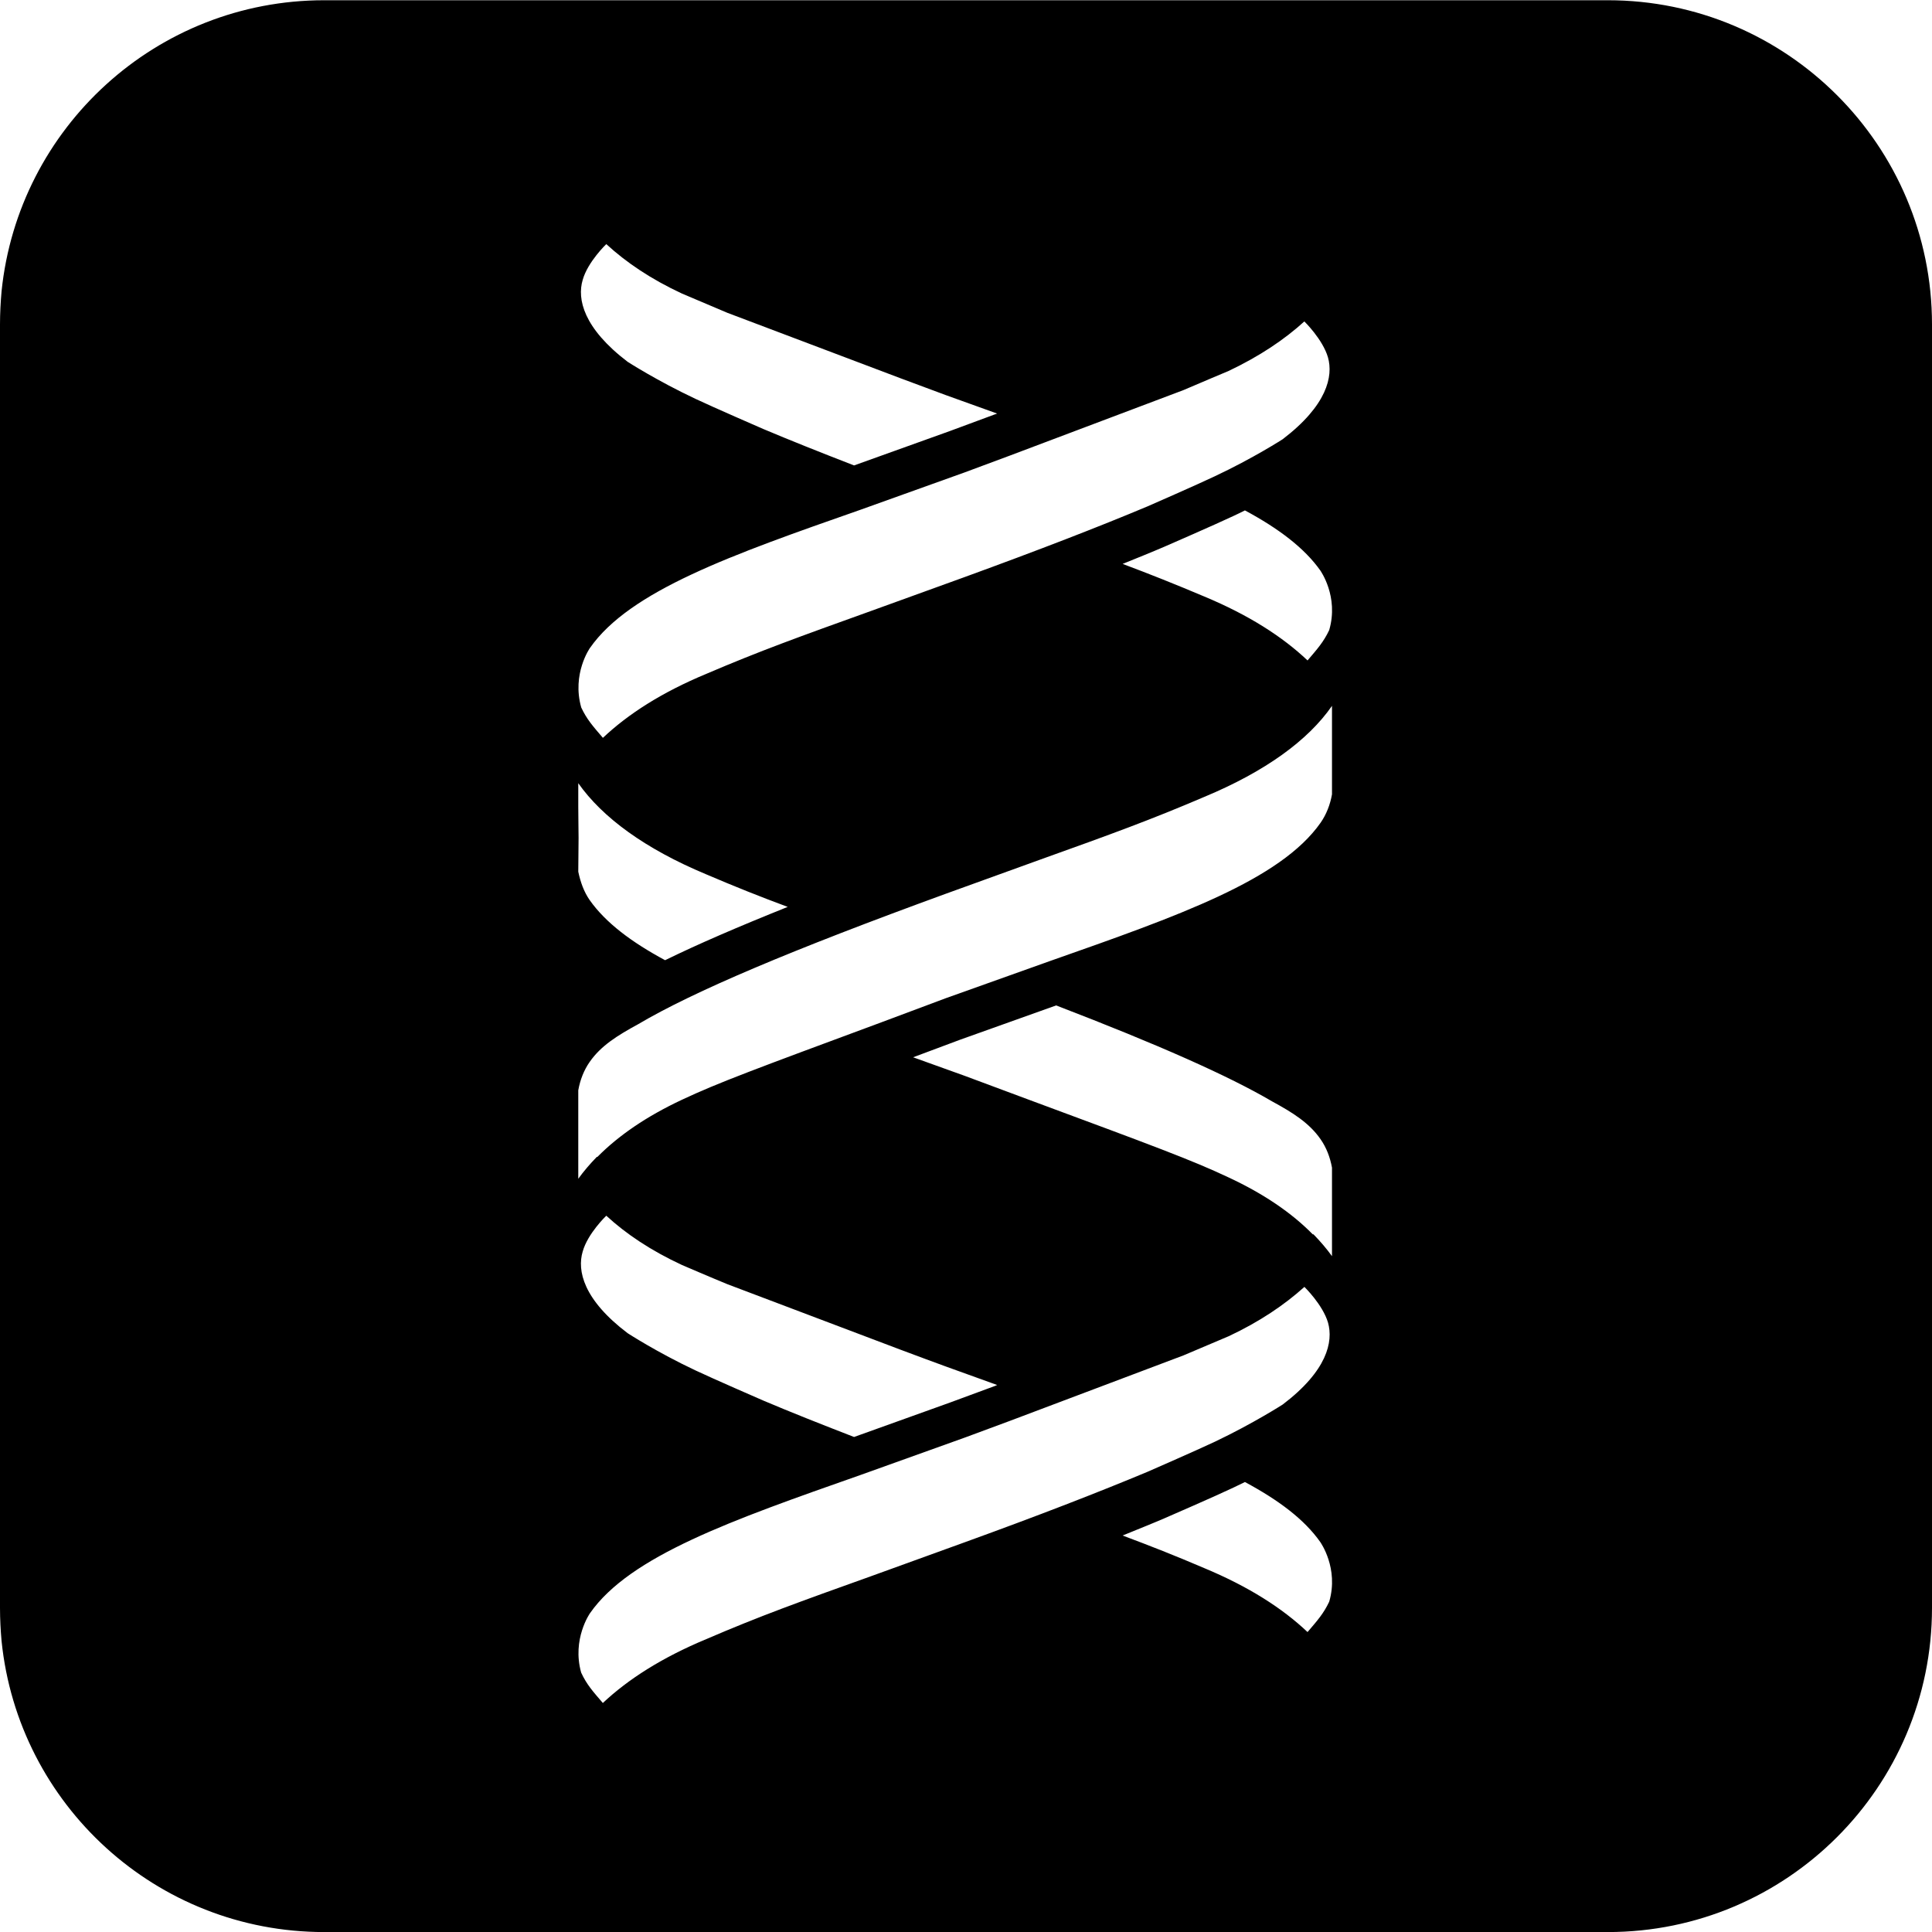 <?xml version="1.0" encoding="utf-8"?>
<!-- Generator: Adobe Illustrator 16.0.1, SVG Export Plug-In . SVG Version: 6.00 Build 0)  -->
<!DOCTYPE svg PUBLIC "-//W3C//DTD SVG 1.1//EN" "http://www.w3.org/Graphics/SVG/1.1/DTD/svg11.dtd">
<svg version="1.1" id="Layer_1" xmlns="http://www.w3.org/2000/svg" xmlns:xlink="http://www.w3.org/1999/xlink" x="0px" y="0px"
	 width="32px" height="32px" viewBox="0 0 32 32" enable-background="new 0 0 32 32" xml:space="preserve">
<path d="M5.37,32.001h20.464h0.797c2.963,0,5.369-2.403,5.369-5.37V6.17V5.374c0-2.966-2.406-5.37-5.369-5.37h-0.688H5.37
	c-2.781,0-5.067,2.112-5.344,4.82C0.01,5.004,0,5.189,0,5.374v21.257c0,0.186,0.01,0.37,0.026,0.55
	C0.302,29.889,2.588,32.001,5.37,32.001z M14.427,26.107c-1.188,0.425-1.839,0.659-2.729,1.042
	c-0.739,0.308-1.297,0.667-1.713,1.058c-0.167-0.195-0.266-0.303-0.359-0.503c-0.156-0.555,0.146-0.984,0.146-0.984
	c0.661-0.948,2.344-1.539,4.479-2.289l1.729-0.62c0,0,0.646-0.239,0.75-0.278l2.871-1.083c0.266-0.112,0.75-0.318,0.75-0.318
	c0.51-0.239,0.922-0.518,1.254-0.817c0,0,0.303,0.294,0.391,0.591c0.09,0.318-0.016,0.8-0.75,1.357c0,0-0.488,0.314-1.125,0.617
	c-0.285,0.135-1.113,0.497-1.113,0.497c-0.812,0.339-1.803,0.724-3.032,1.169L14.427,26.107z M9.651,20.73
	c0.083-0.3,0.391-0.594,0.391-0.594c0.328,0.302,0.74,0.578,1.255,0.817c0,0,0.479,0.206,0.75,0.317l2.865,1.084
	c0.104,0.041,0.75,0.278,0.75,0.278l0.854,0.308l-0.037,0.016l-0.745,0.275l-1.588,0.57c-0.558-0.216-1.062-0.416-1.505-0.604
	c0,0-0.833-0.362-1.12-0.498c-0.636-0.299-1.125-0.617-1.125-0.617C9.662,21.527,9.557,21.045,9.651,20.73z M22.016,26.529
	c-0.094,0.198-0.193,0.308-0.359,0.503c-0.416-0.394-0.975-0.753-1.713-1.06c-0.48-0.206-0.891-0.367-1.35-0.539
	c0.244-0.1,0.479-0.193,0.697-0.287c0,0,0.85-0.369,1.141-0.508c0.062-0.031,0.125-0.06,0.188-0.091
	c0.553,0.297,0.984,0.617,1.25,0.997C21.869,25.545,22.178,25.973,22.016,26.529z M22.062,20.423c0,0,0,0.195,0,0.383
	c-0.088-0.122-0.193-0.245-0.307-0.362h-0.012c-0.348-0.354-0.812-0.672-1.4-0.945c-0.6-0.283-1.229-0.516-3.307-1.286l-1.058-0.394
	l-0.854-0.307l0.781-0.292l1.588-0.567c1.693,0.65,2.855,1.166,3.578,1.59c0.34,0.185,0.615,0.356,0.803,0.628
	c0.094,0.135,0.156,0.294,0.188,0.469v0.56C22.062,20.04,22.062,20.212,22.062,20.423z M9.651,4.637
	c0.083-0.299,0.391-0.594,0.391-0.594c0.328,0.302,0.74,0.581,1.255,0.82c0,0,0.479,0.203,0.75,0.318l2.865,1.083
	c0.104,0.039,0.75,0.279,0.75,0.279l0.854,0.307l-0.037,0.013l-0.745,0.276l-1.588,0.57c-0.558-0.216-1.062-0.417-1.505-0.604
	c0,0-0.833-0.362-1.12-0.498c-0.636-0.299-1.125-0.614-1.125-0.614C9.662,5.434,9.557,4.952,9.651,4.637z M9.771,10.733
	c0.661-0.948,2.344-1.542,4.479-2.289l1.729-0.62c0,0,0.646-0.24,0.75-0.279L19.6,6.462c0.266-0.115,0.75-0.318,0.75-0.318
	c0.51-0.242,0.922-0.518,1.254-0.82c0,0,0.303,0.294,0.391,0.594c0.09,0.315-0.016,0.797-0.75,1.357c0,0-0.488,0.315-1.125,0.614
	c-0.285,0.136-1.113,0.498-1.113,0.498c-0.812,0.341-1.803,0.724-3.032,1.172l-1.547,0.56c-1.188,0.427-1.839,0.661-2.729,1.042
	c-0.739,0.307-1.297,0.667-1.713,1.06c-0.167-0.195-0.266-0.305-0.359-0.503C9.469,11.16,9.771,10.733,9.771,10.733z M22.016,10.436
	c-0.094,0.198-0.193,0.308-0.359,0.503c-0.416-0.394-0.975-0.753-1.713-1.06c-0.48-0.203-0.891-0.367-1.35-0.539
	c0.244-0.099,0.479-0.193,0.697-0.287c0,0,0.85-0.37,1.141-0.508c0.062-0.028,0.125-0.06,0.188-0.091
	c0.553,0.297,0.984,0.62,1.25,0.997C21.869,9.452,22.178,9.879,22.016,10.436z M9.578,13.355c0,0,0-0.195,0-0.383
	c0.401,0.57,1.109,1.088,2.115,1.508c0.479,0.205,0.891,0.369,1.354,0.541c-0.818,0.328-1.495,0.62-2.031,0.883
	c-0.552-0.297-0.984-0.619-1.25-0.997c-0.094-0.136-0.151-0.294-0.188-0.469l0.005-0.56C9.583,13.738,9.578,13.566,9.578,13.355z
	 M9.578,18.059c0.031-0.175,0.094-0.334,0.188-0.469c0.188-0.271,0.463-0.44,0.802-0.625c0.922-0.545,2.547-1.232,5.104-2.164
	l1.562-0.565c1.178-0.422,1.822-0.656,2.713-1.037c1.006-0.419,1.719-0.935,2.115-1.508c0,0.188,0,0.38,0,0.38
	c0,0.213,0,0.385,0,0.526v0.56c-0.031,0.174-0.094,0.333-0.188,0.469c-0.666,0.95-2.35,1.542-4.484,2.292l-1.729,0.617l-1.058,0.396
	c-2.078,0.77-2.708,1.002-3.307,1.284c-0.588,0.275-1.052,0.594-1.401,0.947H9.885c-0.114,0.117-0.219,0.24-0.307,0.362
	c0-0.188,0-0.383,0-0.383c0-0.211,0-0.383,0-0.523V18.059z"/>
</svg>
